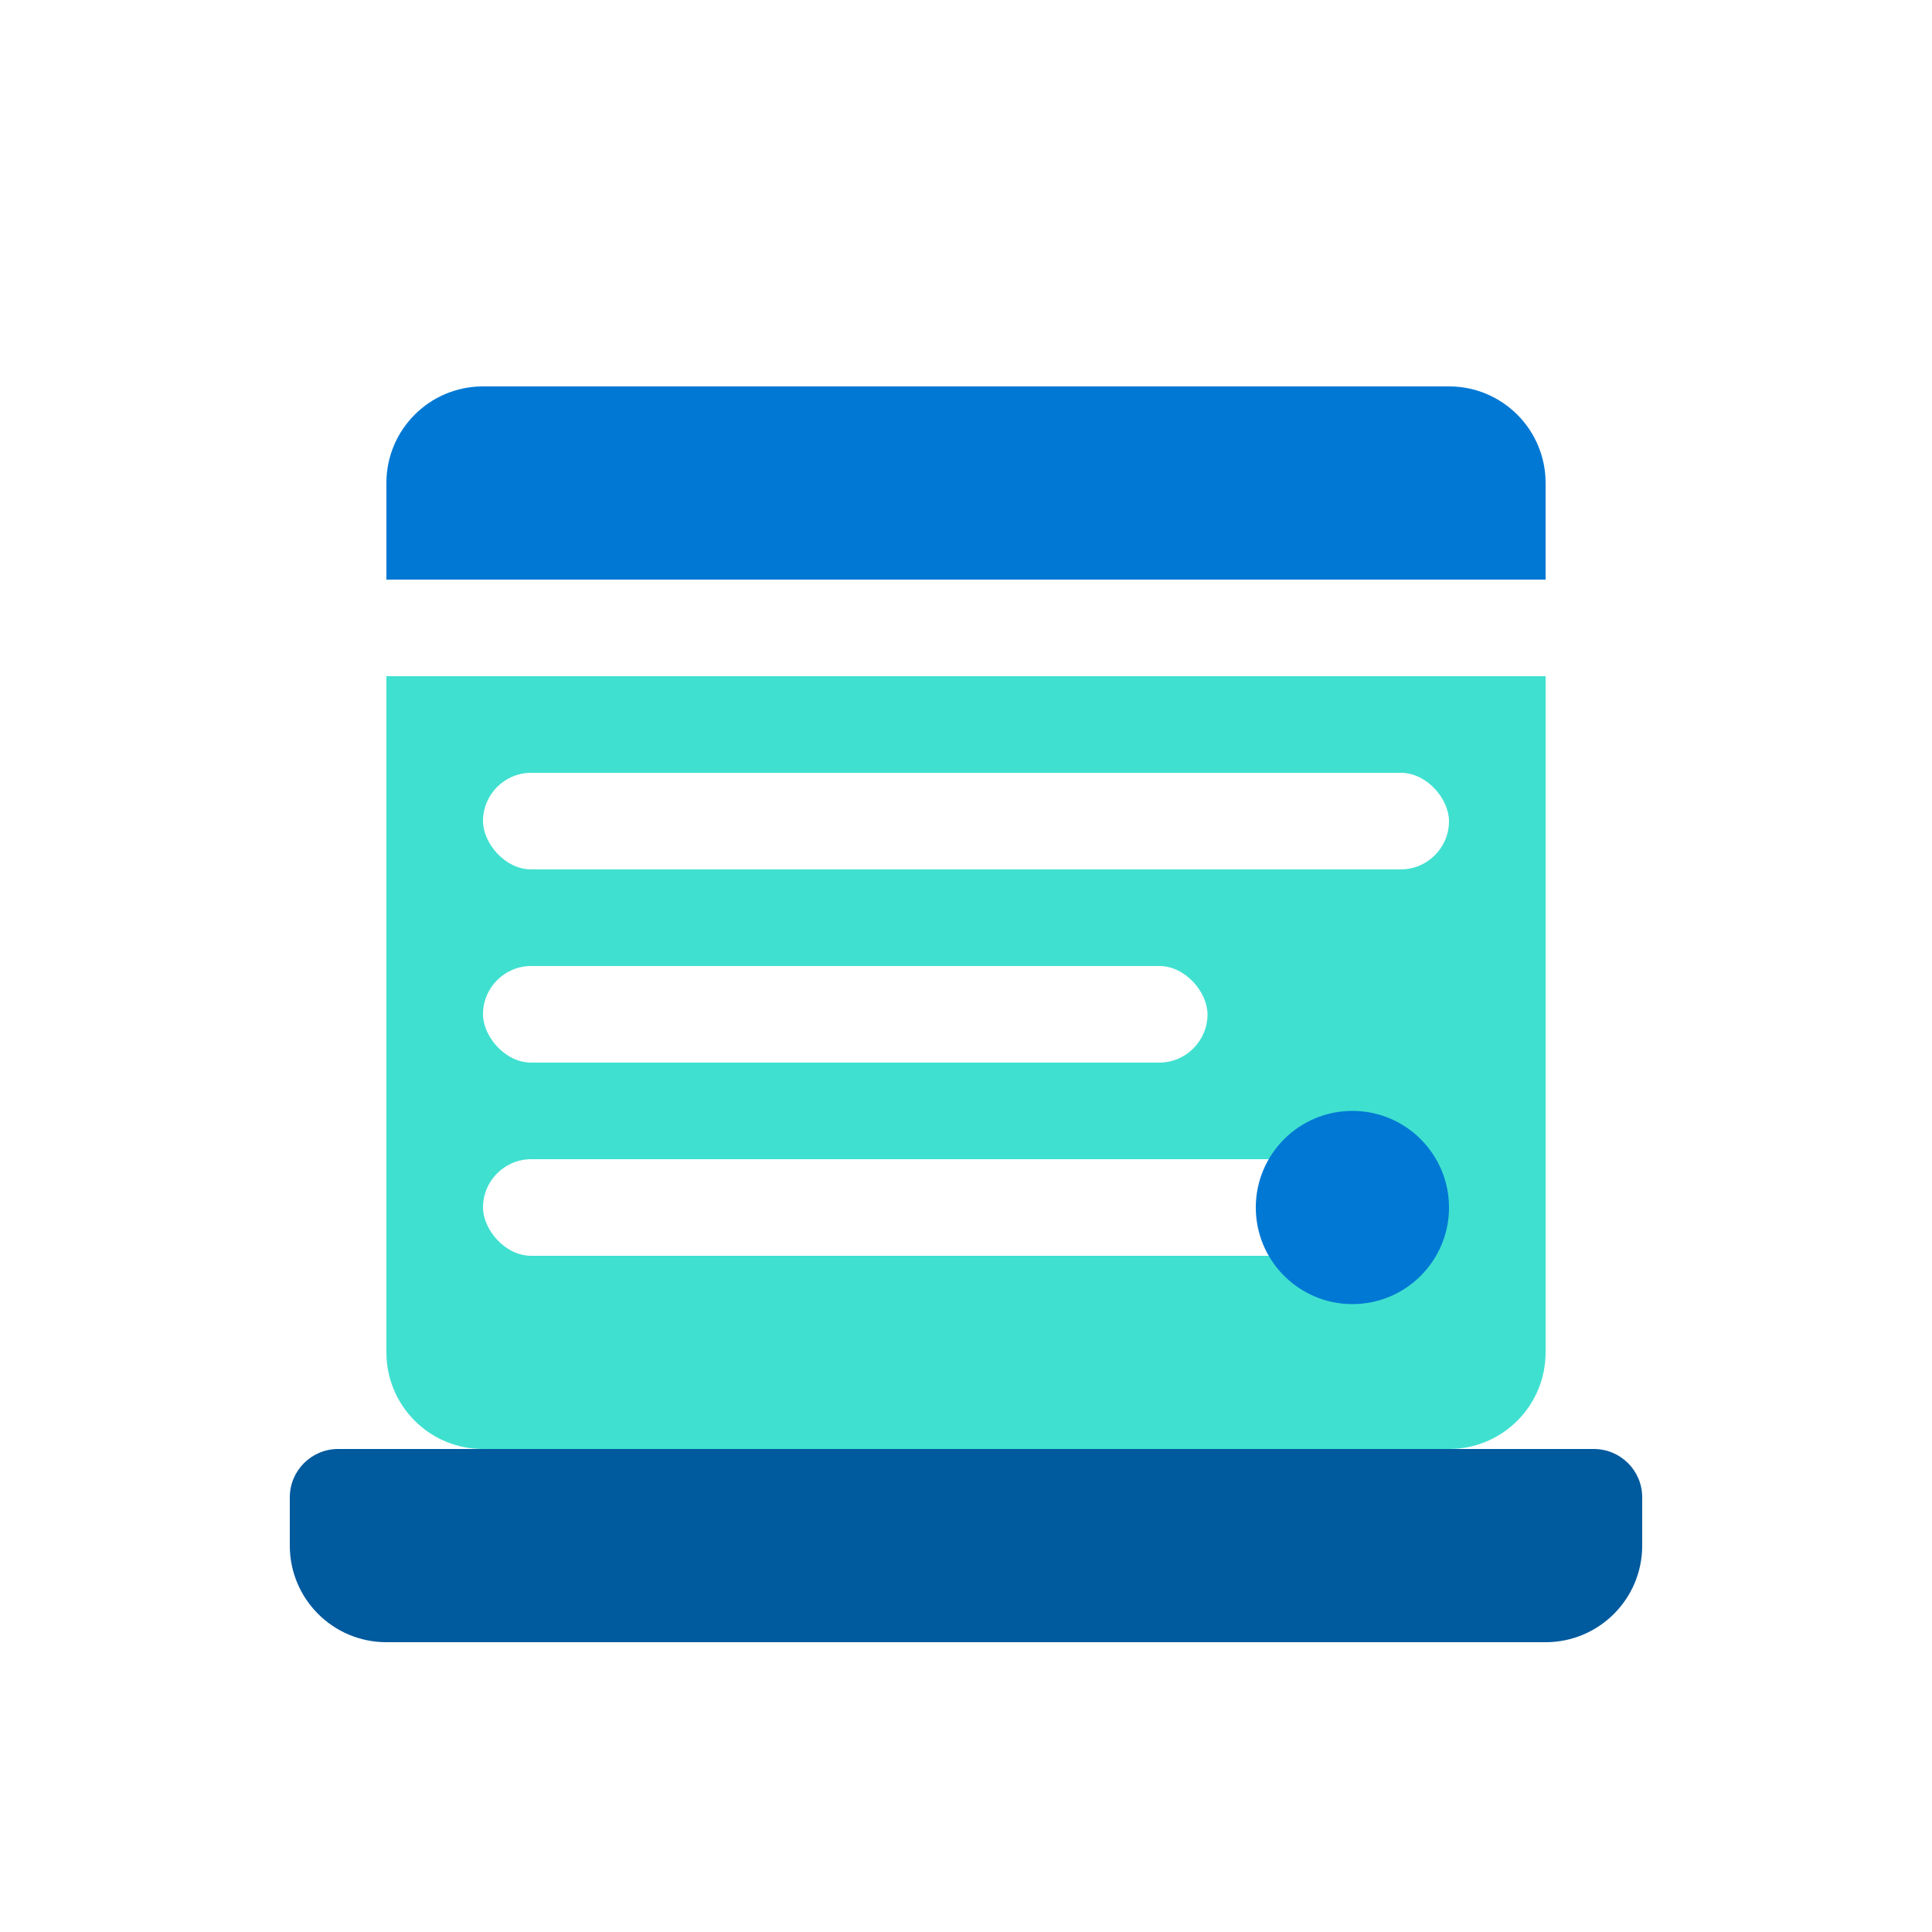 <svg width="40" height="40" viewBox="0 0 40 40" fill="none" xmlns="http://www.w3.org/2000/svg">
<rect width="40" height="40" fill="white"/>
<path d="M8 10C8 8.895 8.895 8 10 8H30C31.105 8 32 8.895 32 10V12H8V10Z" fill="#0078D4"/>
<path d="M8 14V28C8 29.105 8.895 30 10 30H30C31.105 30 32 29.105 32 28V14H8Z" fill="#40E0D0"/>
<rect x="10" y="16" width="20" height="2" rx="1" fill="white"/>
<rect x="10" y="20" width="15" height="2" rx="1" fill="white"/>
<rect x="10" y="24" width="18" height="2" rx="1" fill="white"/>
<circle cx="28" cy="25" r="2" fill="#0078D4"/>
<path d="M6 32C6 33.105 6.895 34 8 34H32C33.105 34 34 33.105 34 32V31C34 30.448 33.552 30 33 30H7C6.448 30 6 30.448 6 31V32Z" fill="#005A9E"/>
</svg>








